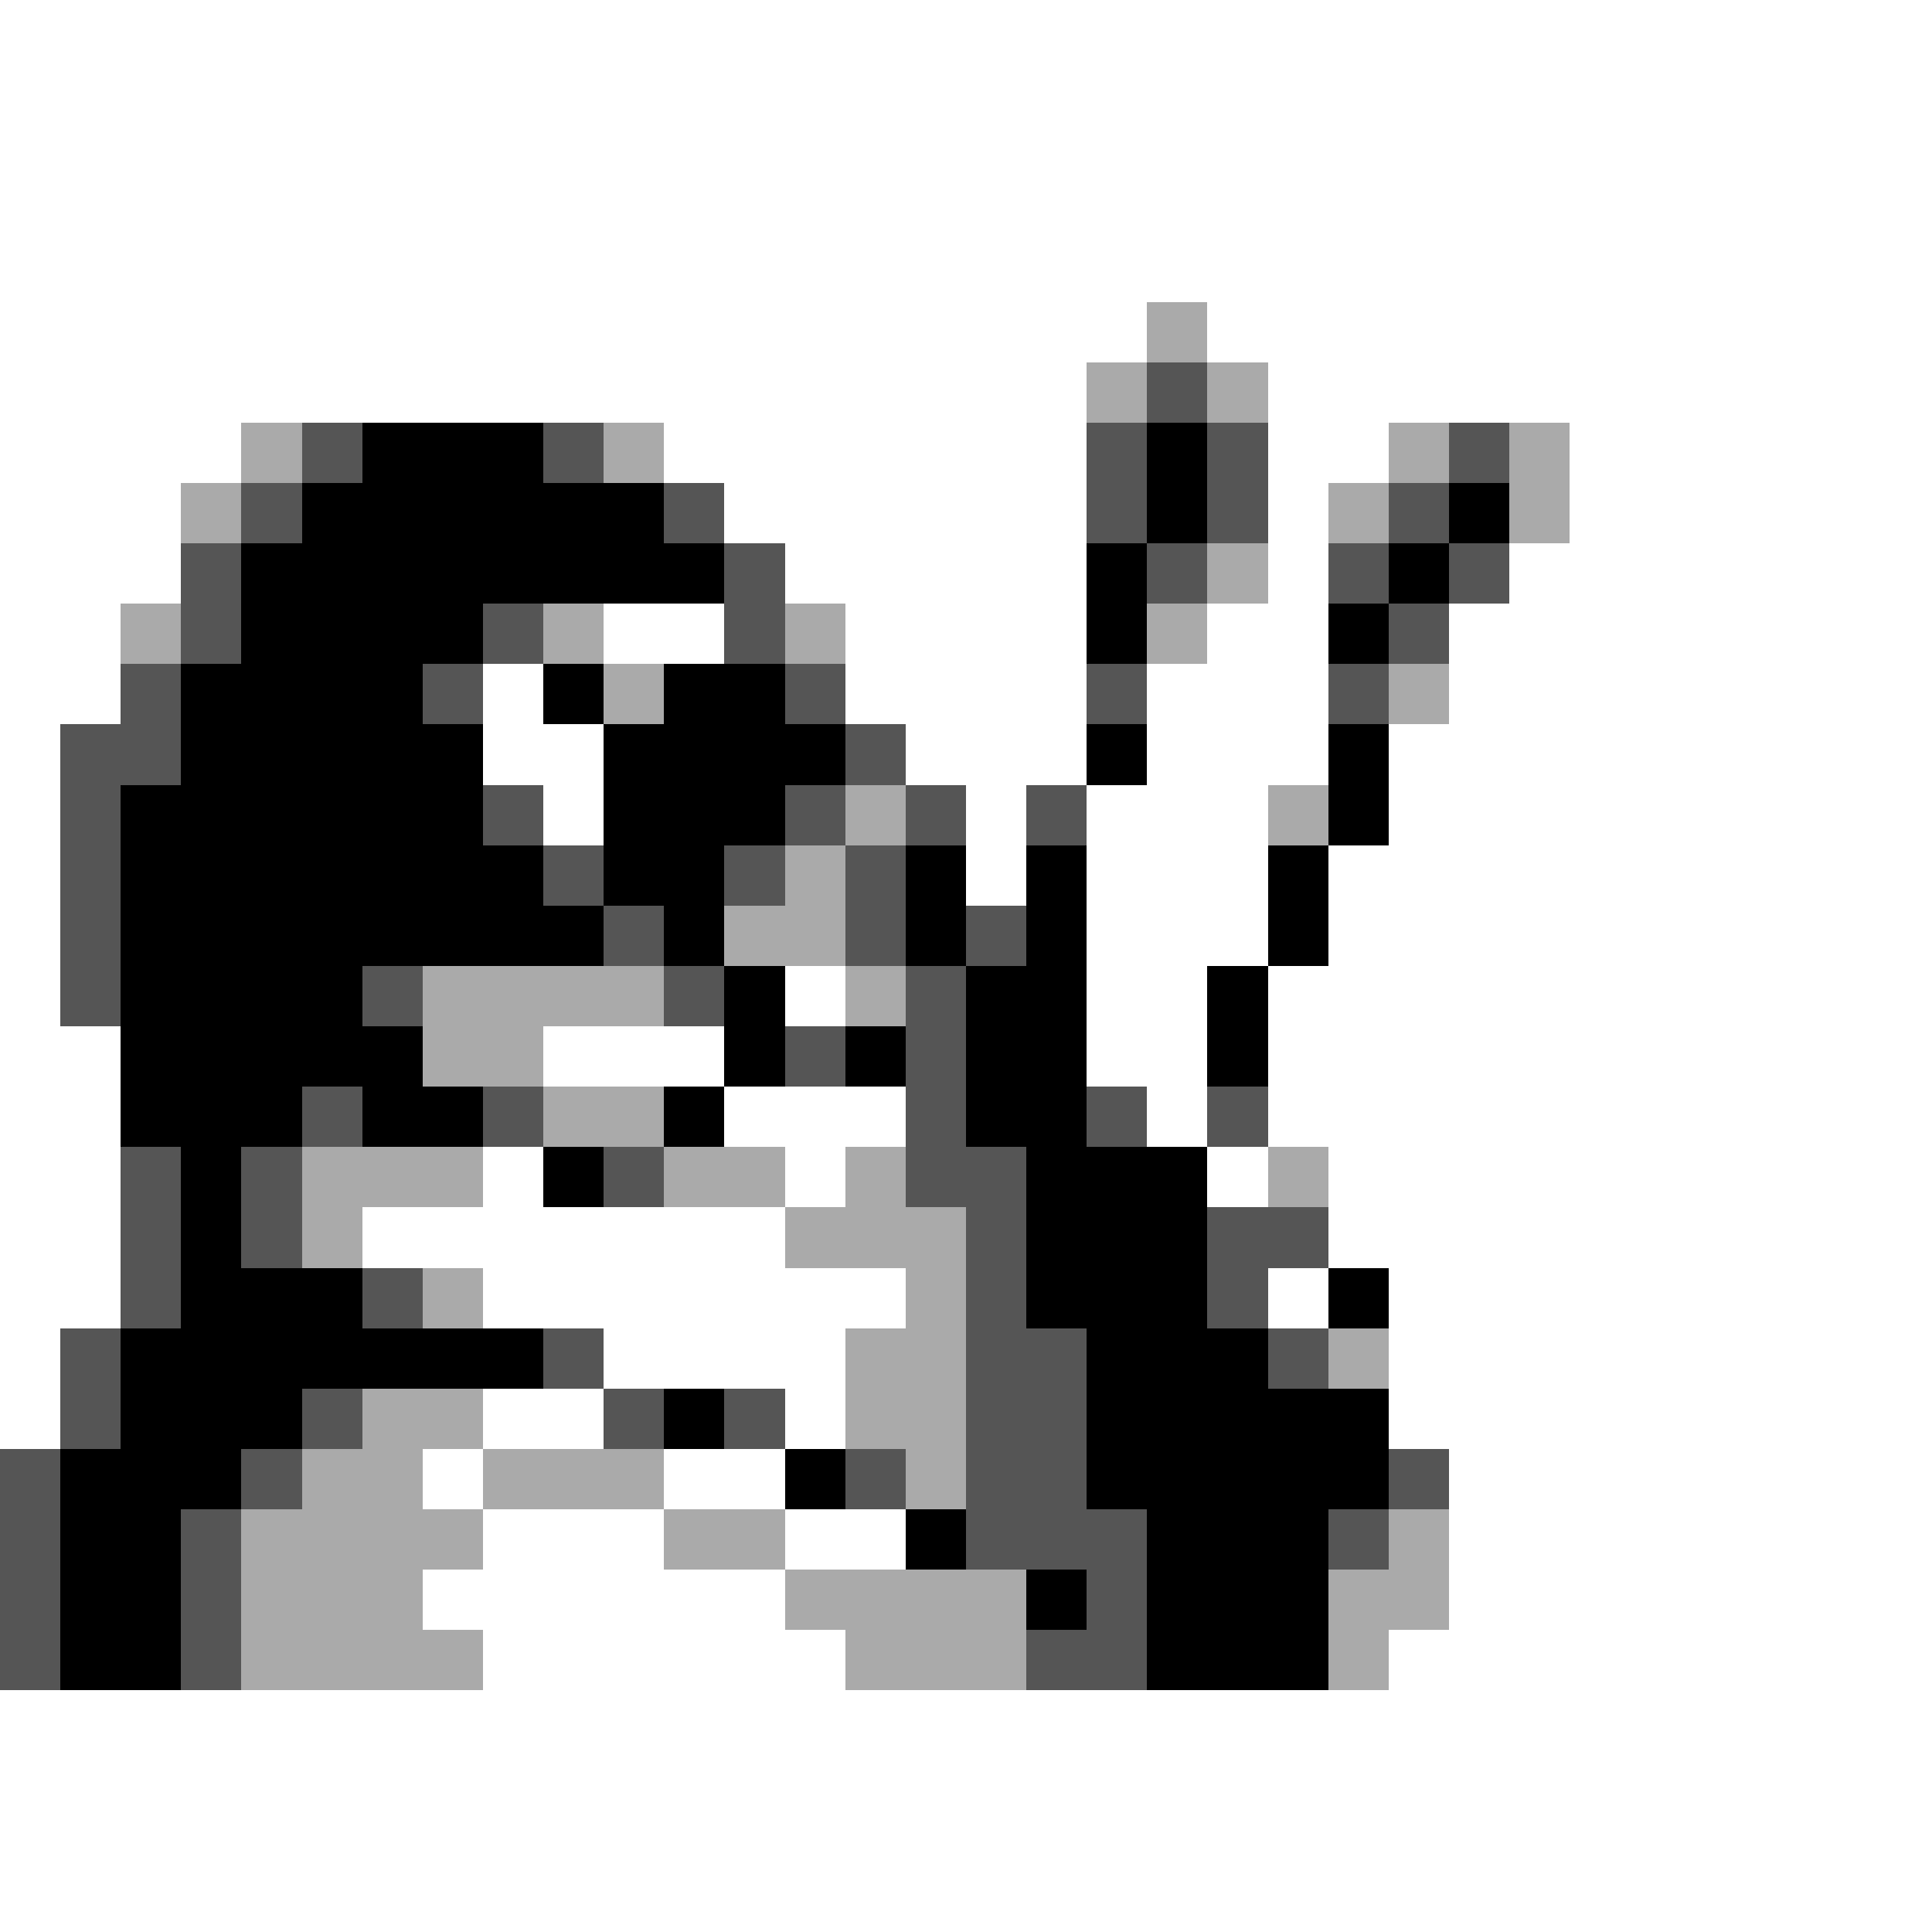 <svg xmlns="http://www.w3.org/2000/svg" viewBox="0 -0.5 32 32" shape-rendering="crispEdges">
<rect x="0" y="-0.5" width="32" height="32" fill="#808080" stroke="none"/>
<path stroke="#ffffff" d="M0 0h32M0 1h32M0 2h32M0 3h32M0 4h32M0 5h19M20 5h12M0 6h18M21 6h11M0 7h4M11 7h7M21 7h2M26 7h6M0 8h3M12 8h6M21 8h1M26 8h6M0 9h3M13 9h5M21 9h1M25 9h7M0 10h2M10 10h2M14 10h4M20 10h2M24 10h8M0 11h2M8 11h1M14 11h4M19 11h3M24 11h8M0 12h1M8 12h2M15 12h3M19 12h3M23 12h9M0 13h1M9 13h1M16 13h1M18 13h3M23 13h9M0 14h1M16 14h1M18 14h3M22 14h10M0 15h1M18 15h3M22 15h10M0 16h1M13 16h1M18 16h2M21 16h11M0 17h2M9 17h3M18 17h2M21 17h11M0 18h2M12 18h3M19 18h1M21 18h11M0 19h2M8 19h1M13 19h1M20 19h1M22 19h10M0 20h2M6 20h7M22 20h10M0 21h2M8 21h7M21 21h1M23 21h9M0 22h1M10 22h4M23 22h9M0 23h1M8 23h2M13 23h1M23 23h9M7 24h1M11 24h2M24 24h8M8 25h3M13 25h2M24 25h8M7 26h6M24 26h8M8 27h6M23 27h9M0 28h32M0 29h32M0 30h32M0 31h32" />
<path stroke="#aaaaaa" d="M19 5h1M18 6h1M20 6h1M4 7h1M10 7h1M23 7h1M25 7h1M3 8h1M22 8h1M25 8h1M20 9h1M2 10h1M9 10h1M13 10h1M19 10h1M10 11h1M23 11h1M14 13h1M21 13h1M13 14h1M12 15h2M7 16h4M14 16h1M7 17h2M9 18h2M5 19h3M11 19h2M14 19h1M21 19h1M5 20h1M13 20h3M7 21h1M15 21h1M14 22h2M22 22h1M6 23h2M14 23h2M5 24h2M8 24h3M15 24h1M4 25h4M11 25h2M23 25h1M4 26h3M13 26h4M22 26h2M4 27h4M14 27h3M22 27h1" />
<path stroke="#555555" d="M19 6h1M5 7h1M9 7h1M18 7h1M20 7h1M24 7h1M4 8h1M11 8h1M18 8h1M20 8h1M23 8h1M3 9h1M12 9h1M19 9h1M22 9h1M24 9h1M3 10h1M8 10h1M12 10h1M23 10h1M2 11h1M7 11h1M13 11h1M18 11h1M22 11h1M1 12h2M14 12h1M1 13h1M8 13h1M13 13h1M15 13h1M17 13h1M1 14h1M9 14h1M12 14h1M14 14h1M1 15h1M10 15h1M14 15h1M16 15h1M1 16h1M6 16h1M11 16h1M15 16h1M13 17h1M15 17h1M5 18h1M8 18h1M15 18h1M18 18h1M20 18h1M2 19h1M4 19h1M10 19h1M15 19h2M2 20h1M4 20h1M16 20h1M20 20h2M2 21h1M6 21h1M16 21h1M20 21h1M1 22h1M9 22h1M16 22h2M21 22h1M1 23h1M5 23h1M10 23h1M12 23h1M16 23h2M0 24h1M4 24h1M14 24h1M16 24h2M23 24h1M0 25h1M3 25h1M16 25h3M22 25h1M0 26h1M3 26h1M18 26h1M0 27h1M3 27h1M17 27h2" />
<path stroke="#000000" d="M6 7h3M19 7h1M5 8h6M19 8h1M24 8h1M4 9h8M18 9h1M23 9h1M4 10h4M18 10h1M22 10h1M3 11h4M9 11h1M11 11h2M3 12h5M10 12h4M18 12h1M22 12h1M2 13h6M10 13h3M22 13h1M2 14h7M10 14h2M15 14h1M17 14h1M21 14h1M2 15h8M11 15h1M15 15h1M17 15h1M21 15h1M2 16h4M12 16h1M16 16h2M20 16h1M2 17h5M12 17h1M14 17h1M16 17h2M20 17h1M2 18h3M6 18h2M11 18h1M16 18h2M3 19h1M9 19h1M17 19h3M3 20h1M17 20h3M3 21h3M17 21h3M22 21h1M2 22h7M18 22h3M2 23h3M11 23h1M18 23h5M1 24h3M13 24h1M18 24h5M1 25h2M15 25h1M19 25h3M1 26h2M17 26h1M19 26h3M1 27h2M19 27h3" />
</svg>